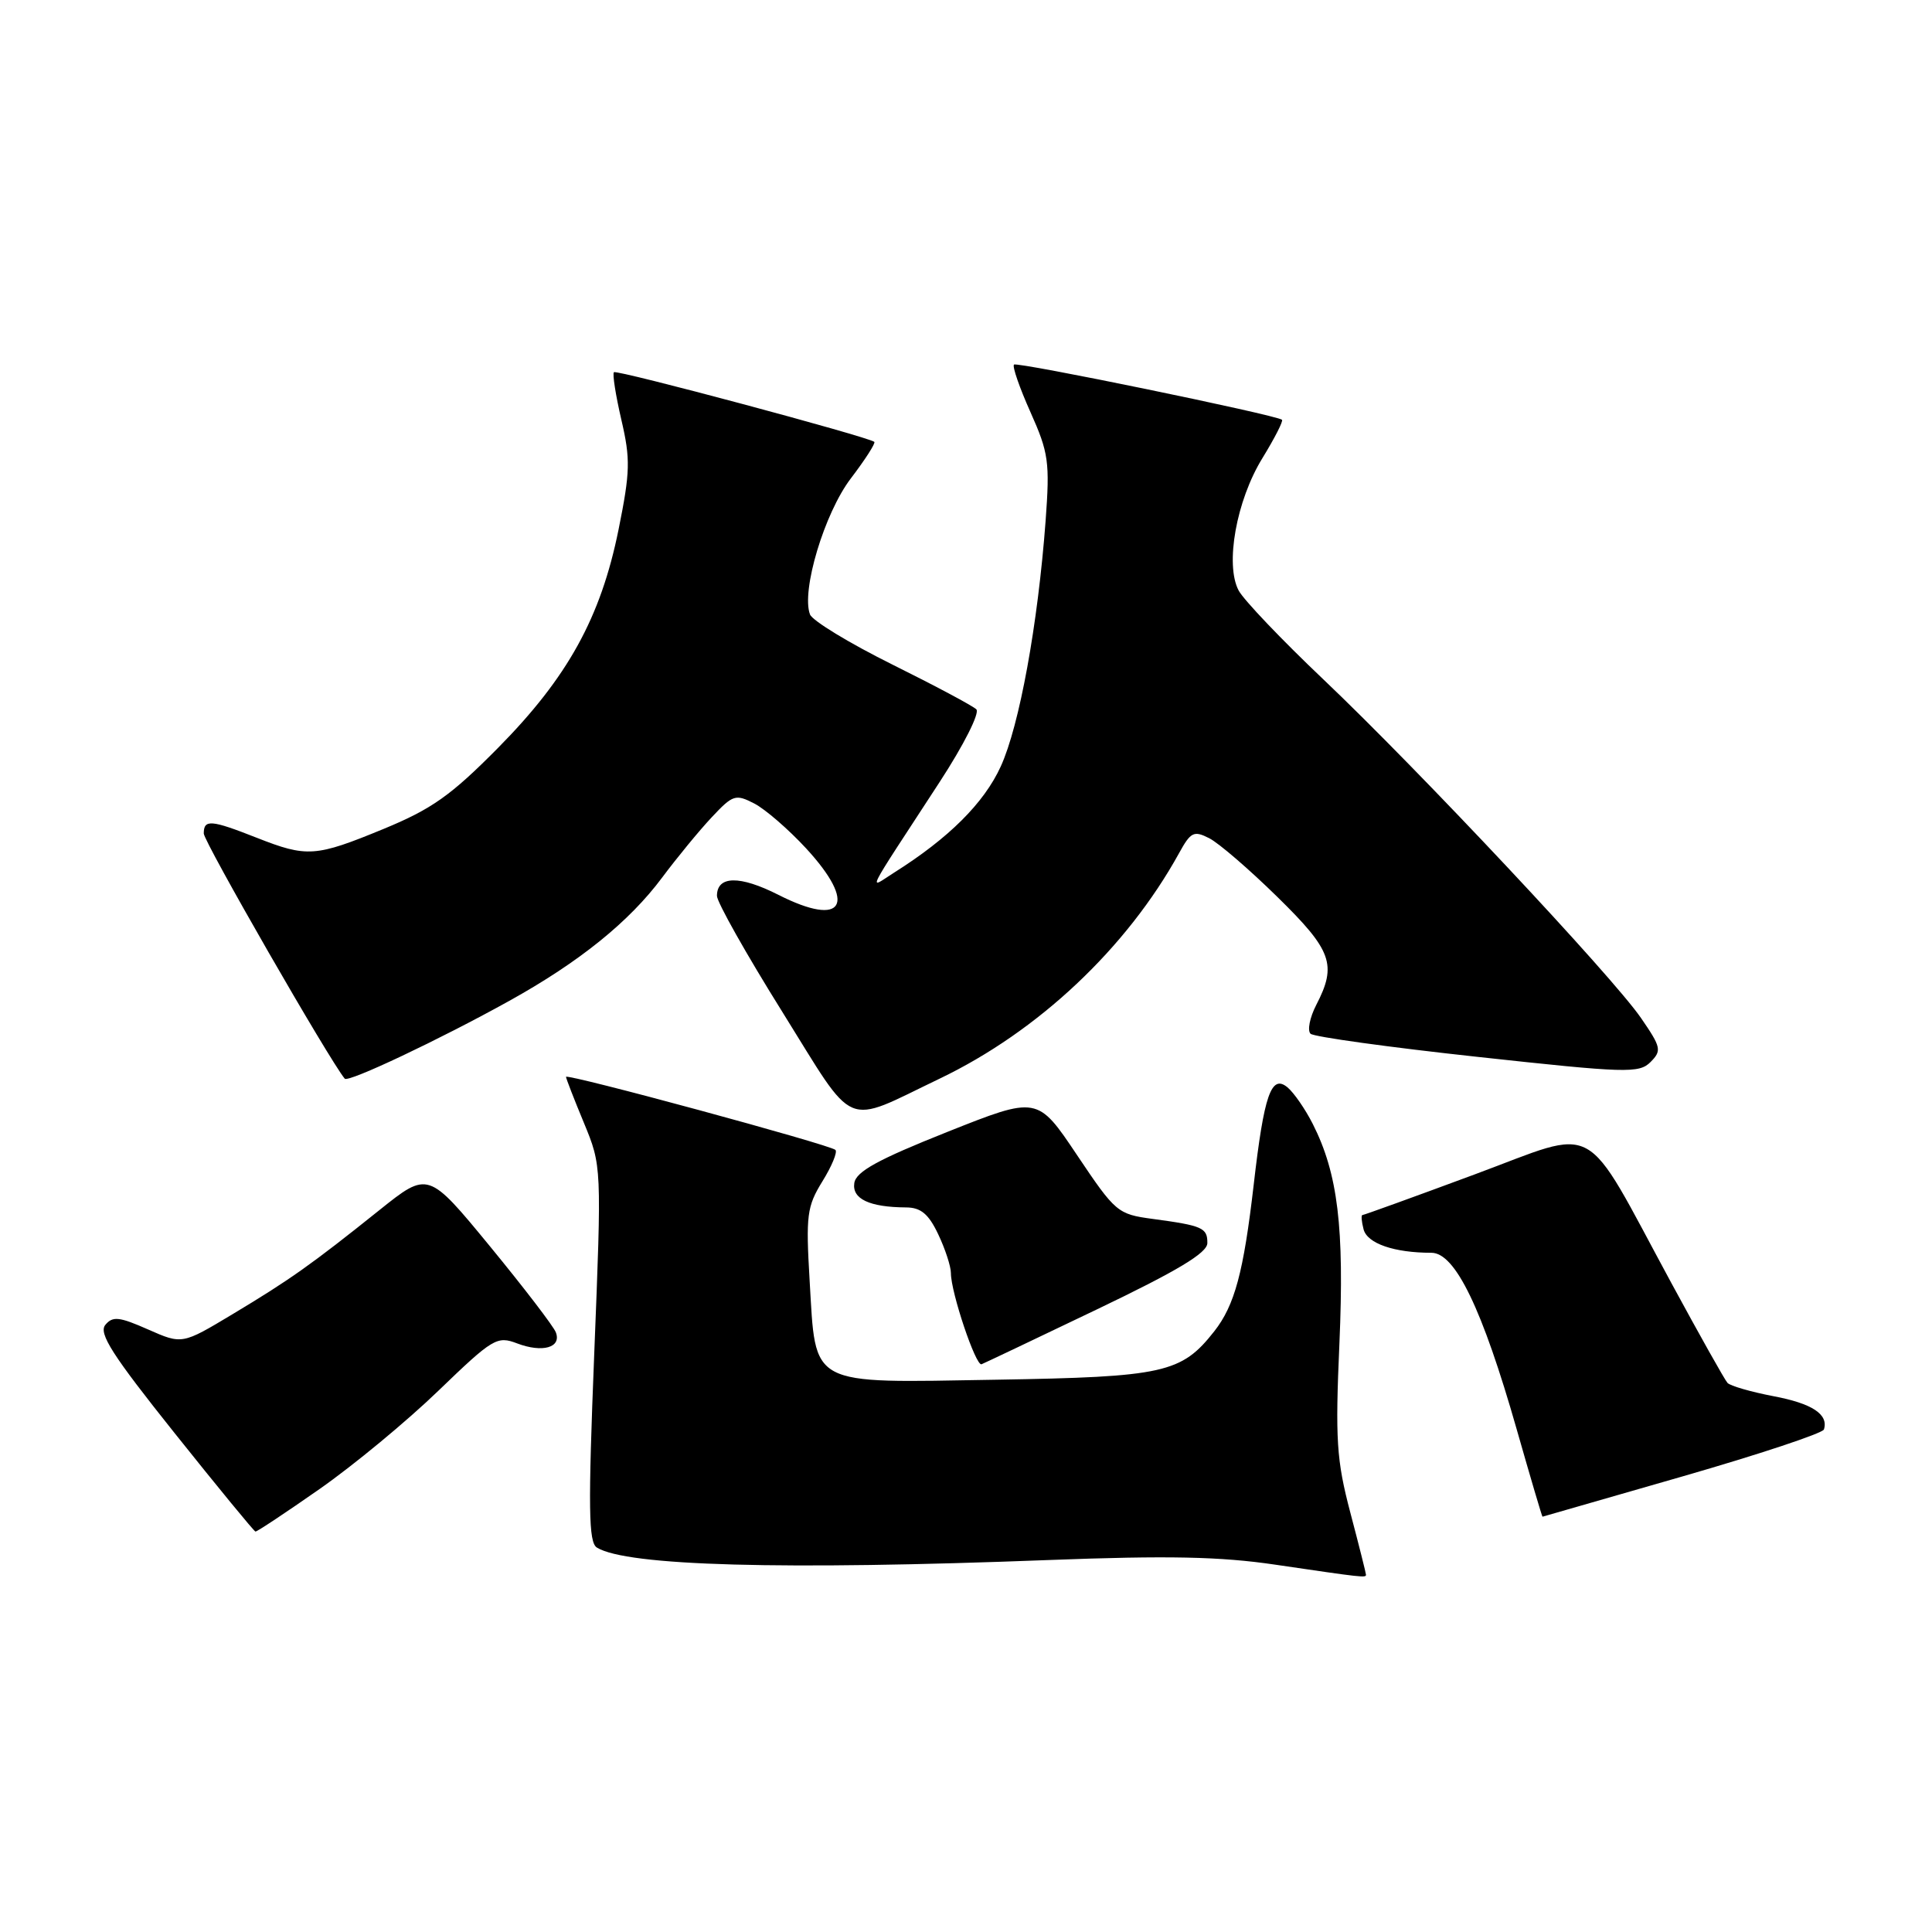<?xml version="1.0" encoding="UTF-8" standalone="no"?>
<!DOCTYPE svg PUBLIC "-//W3C//DTD SVG 1.1//EN" "http://www.w3.org/Graphics/SVG/1.1/DTD/svg11.dtd" >
<svg xmlns="http://www.w3.org/2000/svg" xmlns:xlink="http://www.w3.org/1999/xlink" version="1.1" viewBox="0 0 256 256">
 <g >
 <path fill="currentColor"
d=" M 181.00 208.66 C 181.00 208.47 180.07 204.76 178.92 200.41 C 177.09 193.45 176.92 190.76 177.48 178.00 C 178.14 162.65 177.28 155.51 173.95 148.93 C 172.96 146.97 171.45 144.79 170.60 144.08 C 168.45 142.30 167.49 145.06 166.12 157.00 C 164.78 168.58 163.60 172.96 160.90 176.40 C 156.54 181.94 154.25 182.45 131.98 182.82 C 106.95 183.24 108.13 183.87 107.28 169.68 C 106.77 161.03 106.92 159.87 108.97 156.54 C 110.21 154.54 110.99 152.66 110.70 152.37 C 110.03 151.69 75.00 142.19 75.00 142.69 C 75.00 142.89 76.06 145.63 77.37 148.78 C 79.73 154.50 79.73 154.50 78.74 179.36 C 77.92 199.89 77.98 204.37 79.09 205.06 C 83.05 207.50 103.61 208.07 139.00 206.71 C 154.76 206.11 161.70 206.25 169.00 207.33 C 180.68 209.05 181.00 209.08 181.00 208.66 Z  M 42.35 197.30 C 46.83 194.17 53.92 188.31 58.10 184.27 C 65.31 177.32 65.86 176.99 68.53 178.01 C 71.88 179.28 74.43 178.56 73.65 176.54 C 73.35 175.75 69.42 170.62 64.92 165.14 C 56.73 155.18 56.73 155.18 50.28 160.34 C 41.25 167.57 38.44 169.56 30.81 174.14 C 24.13 178.15 24.13 178.15 19.62 176.16 C 15.80 174.47 14.93 174.38 13.96 175.55 C 13.03 176.67 14.88 179.55 23.15 189.91 C 28.84 197.04 33.66 202.91 33.85 202.94 C 34.04 202.97 37.86 200.44 42.35 197.30 Z  M 222.95 195.63 C 233.09 192.71 241.52 189.91 241.68 189.41 C 242.31 187.41 240.13 185.97 234.98 185.00 C 232.01 184.43 229.27 183.64 228.90 183.24 C 228.53 182.83 225.19 176.88 221.46 170.00 C 209.51 147.94 212.17 149.41 195.39 155.62 C 187.41 158.58 180.72 161.00 180.53 161.00 C 180.34 161.00 180.41 161.85 180.68 162.89 C 181.17 164.77 184.73 166.00 189.67 166.00 C 192.83 166.00 196.41 173.42 200.97 189.39 C 202.79 195.77 204.33 200.99 204.39 200.97 C 204.45 200.95 212.80 198.55 222.95 195.63 Z  M 145.35 173.50 C 156.02 168.39 159.97 166.02 159.98 164.72 C 160.00 162.69 159.34 162.40 152.72 161.51 C 148.09 160.89 147.80 160.64 142.71 153.05 C 137.47 145.23 137.47 145.23 125.49 150.00 C 116.32 153.65 113.43 155.24 113.20 156.76 C 112.88 158.86 115.21 159.96 120.06 159.99 C 122.01 160.00 123.04 160.85 124.31 163.53 C 125.24 165.48 126.00 167.80 126.00 168.70 C 126.00 171.25 129.30 181.07 130.06 180.77 C 130.44 180.62 137.32 177.35 145.35 173.50 Z  M 124.50 142.93 C 137.57 136.67 149.29 125.63 156.23 113.05 C 157.78 110.23 158.19 110.03 160.23 111.07 C 161.48 111.70 165.54 115.20 169.25 118.84 C 176.50 125.94 177.18 127.82 174.41 133.16 C 173.54 134.85 173.21 136.57 173.66 136.98 C 174.12 137.39 184.08 138.77 195.78 140.04 C 215.49 142.19 217.18 142.24 218.70 140.73 C 220.21 139.21 220.12 138.78 217.42 134.86 C 213.58 129.30 188.00 102.03 175.33 90.00 C 169.83 84.78 164.79 79.49 164.13 78.25 C 162.30 74.82 163.82 66.32 167.28 60.70 C 168.90 58.06 170.07 55.77 169.87 55.62 C 169.00 54.96 134.76 47.91 134.36 48.31 C 134.11 48.55 135.10 51.39 136.55 54.63 C 138.95 60.00 139.12 61.22 138.55 69.00 C 137.52 82.79 135.08 96.14 132.60 101.57 C 130.38 106.42 125.70 111.07 118.50 115.61 C 115.05 117.79 114.29 119.29 124.52 103.60 C 127.71 98.71 129.85 94.46 129.37 93.99 C 128.89 93.52 123.87 90.85 118.21 88.04 C 112.55 85.23 107.65 82.25 107.33 81.42 C 106.14 78.31 109.24 67.98 112.75 63.38 C 114.64 60.90 116.04 58.72 115.85 58.55 C 115.10 57.89 81.71 48.95 81.35 49.32 C 81.13 49.53 81.58 52.37 82.33 55.61 C 83.55 60.84 83.51 62.50 81.96 70.18 C 79.60 81.83 75.22 89.76 66.00 99.09 C 59.75 105.41 57.22 107.20 50.82 109.84 C 41.79 113.56 40.68 113.63 34.00 111.00 C 27.96 108.62 27.00 108.54 27.00 110.44 C 27.00 111.52 43.61 140.42 45.68 142.93 C 46.13 143.48 58.28 137.73 67.50 132.61 C 76.78 127.46 83.37 122.14 87.73 116.29 C 89.69 113.66 92.65 110.06 94.30 108.30 C 97.11 105.30 97.46 105.19 99.95 106.47 C 101.41 107.23 104.49 109.90 106.80 112.40 C 113.65 119.83 111.81 122.96 103.16 118.58 C 98.02 115.97 95.00 116.02 95.00 118.71 C 95.00 119.53 98.90 126.46 103.68 134.11 C 113.54 149.93 111.60 149.11 124.50 142.93 Z "/>
</g>
</svg>